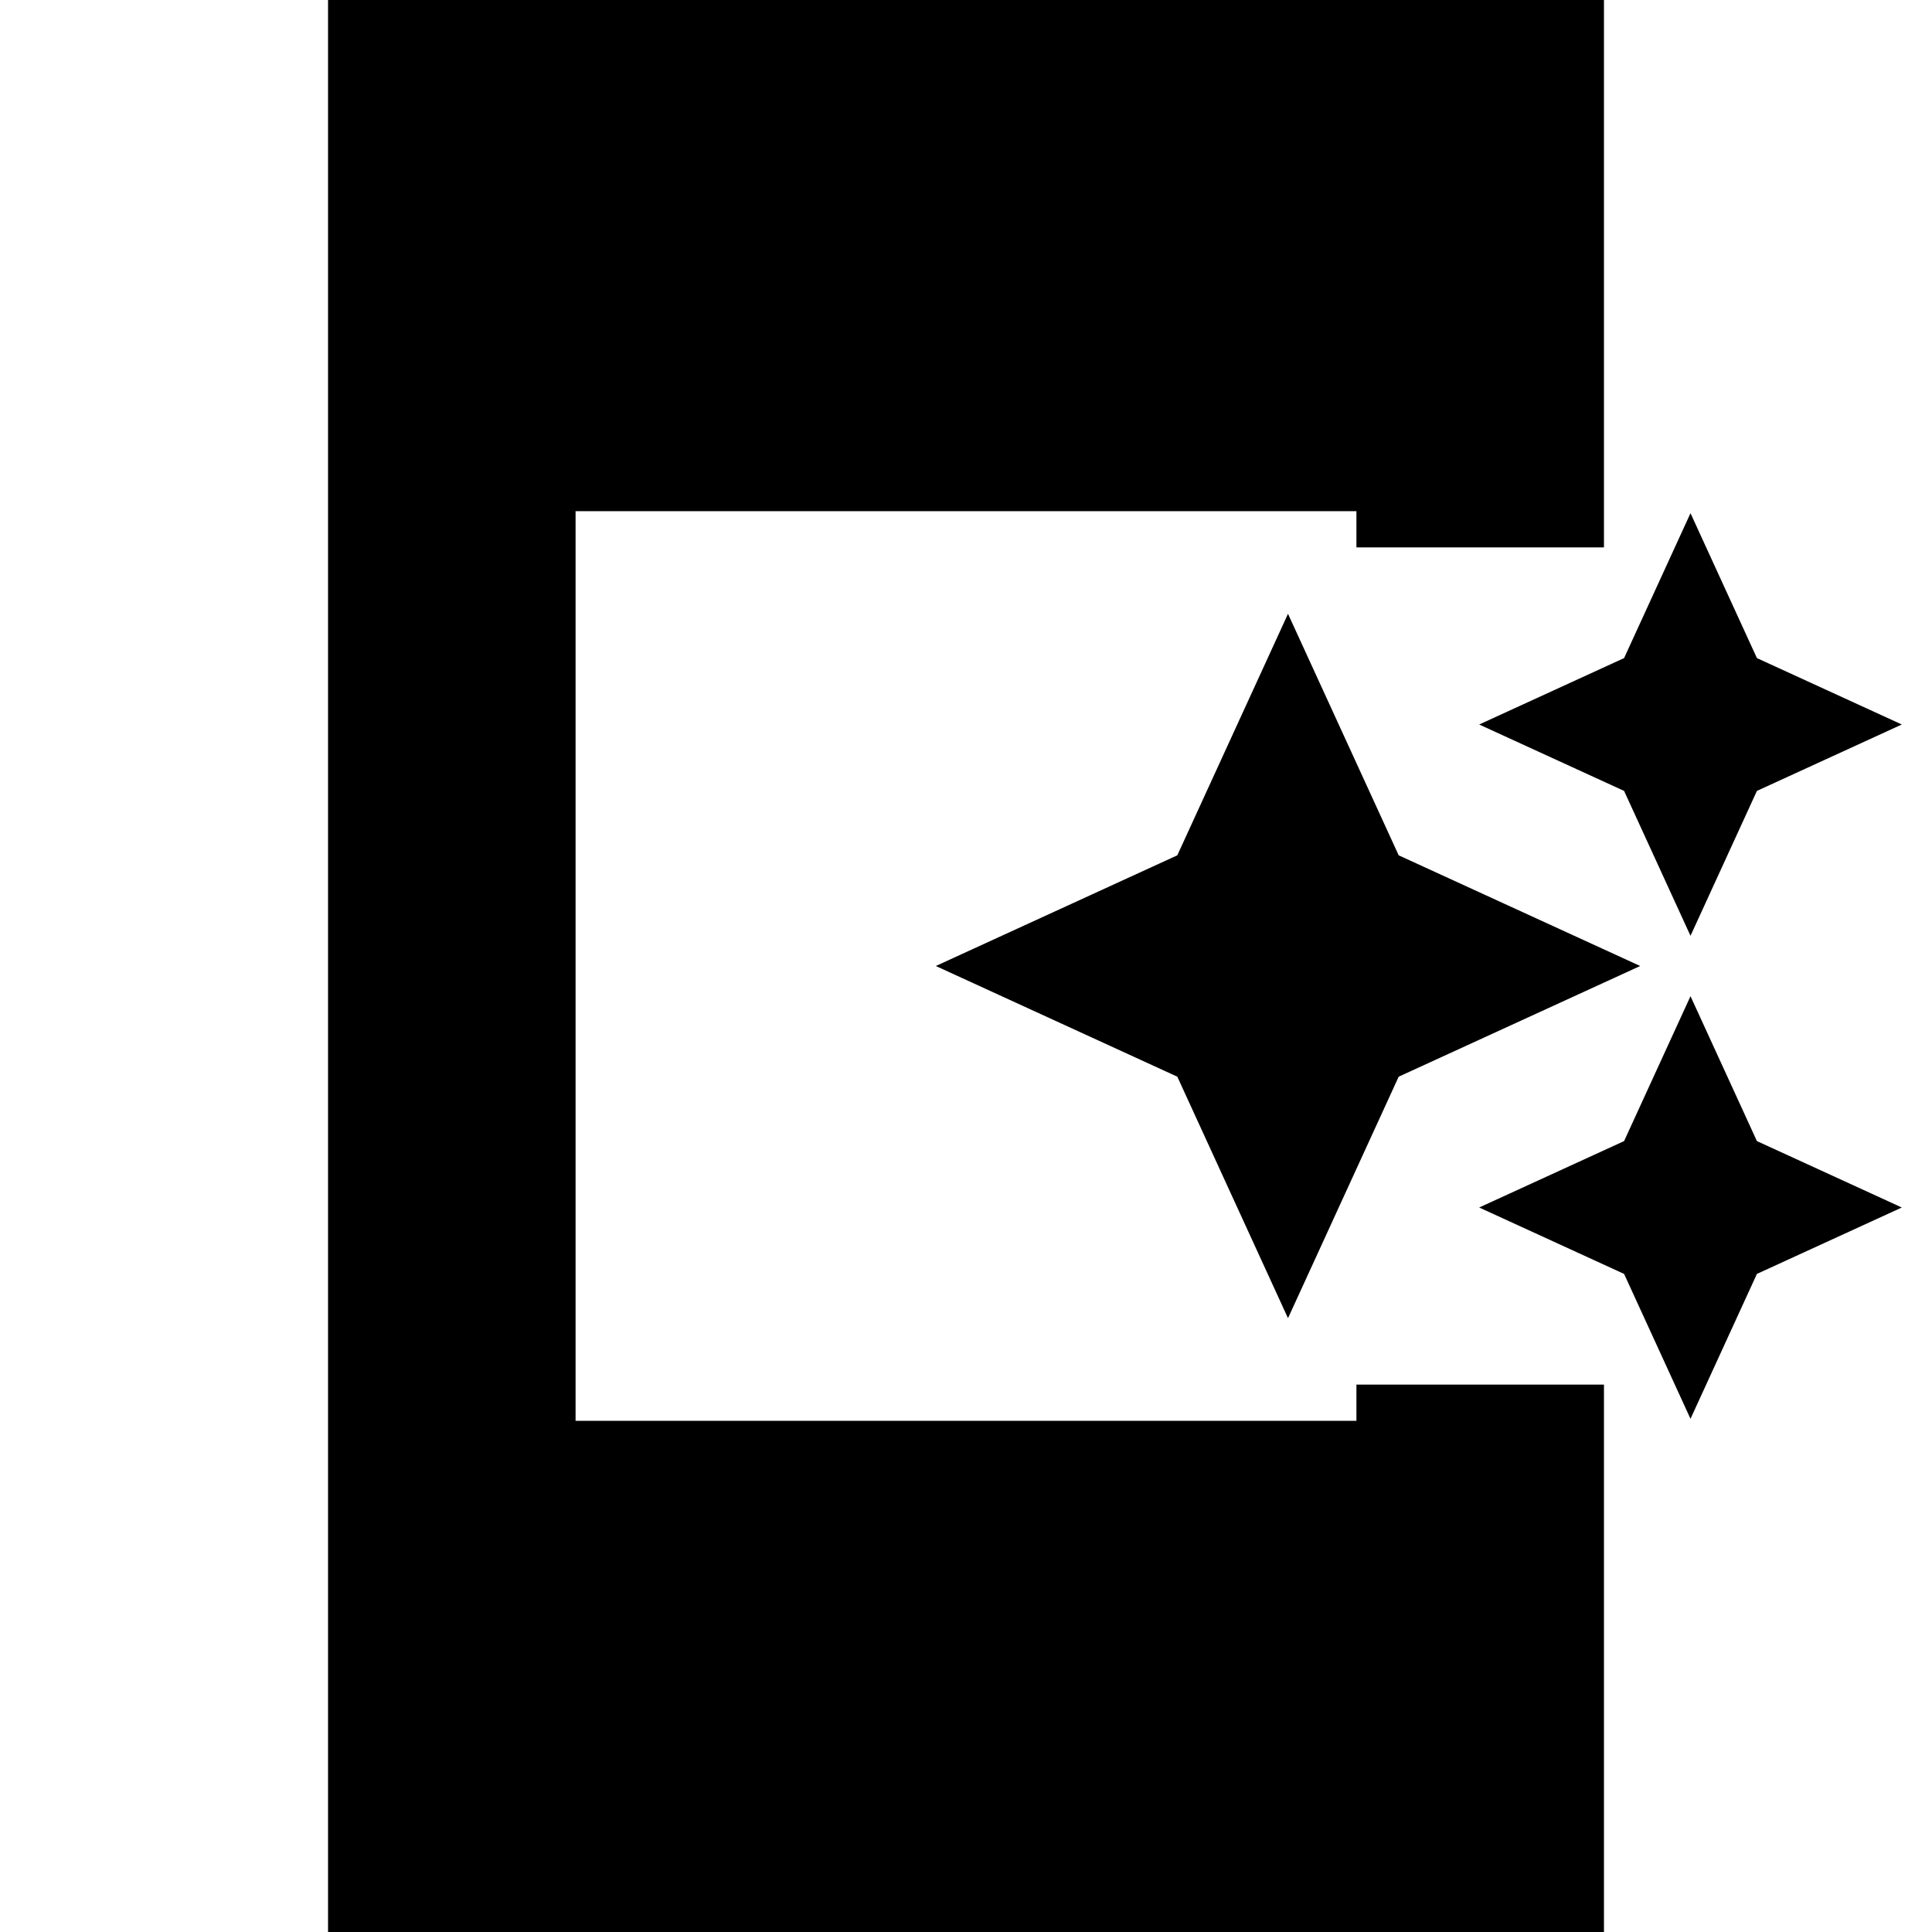 <svg xmlns="http://www.w3.org/2000/svg" height="24" width="24"><path d="M21 11.625 20.175 9.825 18.375 9 20.175 8.175 21 6.375 21.825 8.175 23.625 9 21.825 9.825ZM16 16.375 14.625 13.375 11.625 12 14.625 10.625 16 7.625 17.375 10.625 20.375 12 17.375 13.375ZM21 17.625 20.175 15.825 18.375 15 20.175 14.175 21 12.375 21.825 14.175 23.625 15 21.825 15.825ZM4.075 24V0H19.925V6.8H16.85V6.35H7.15V17.65H16.85V17.2H19.925V24Z"/></svg>